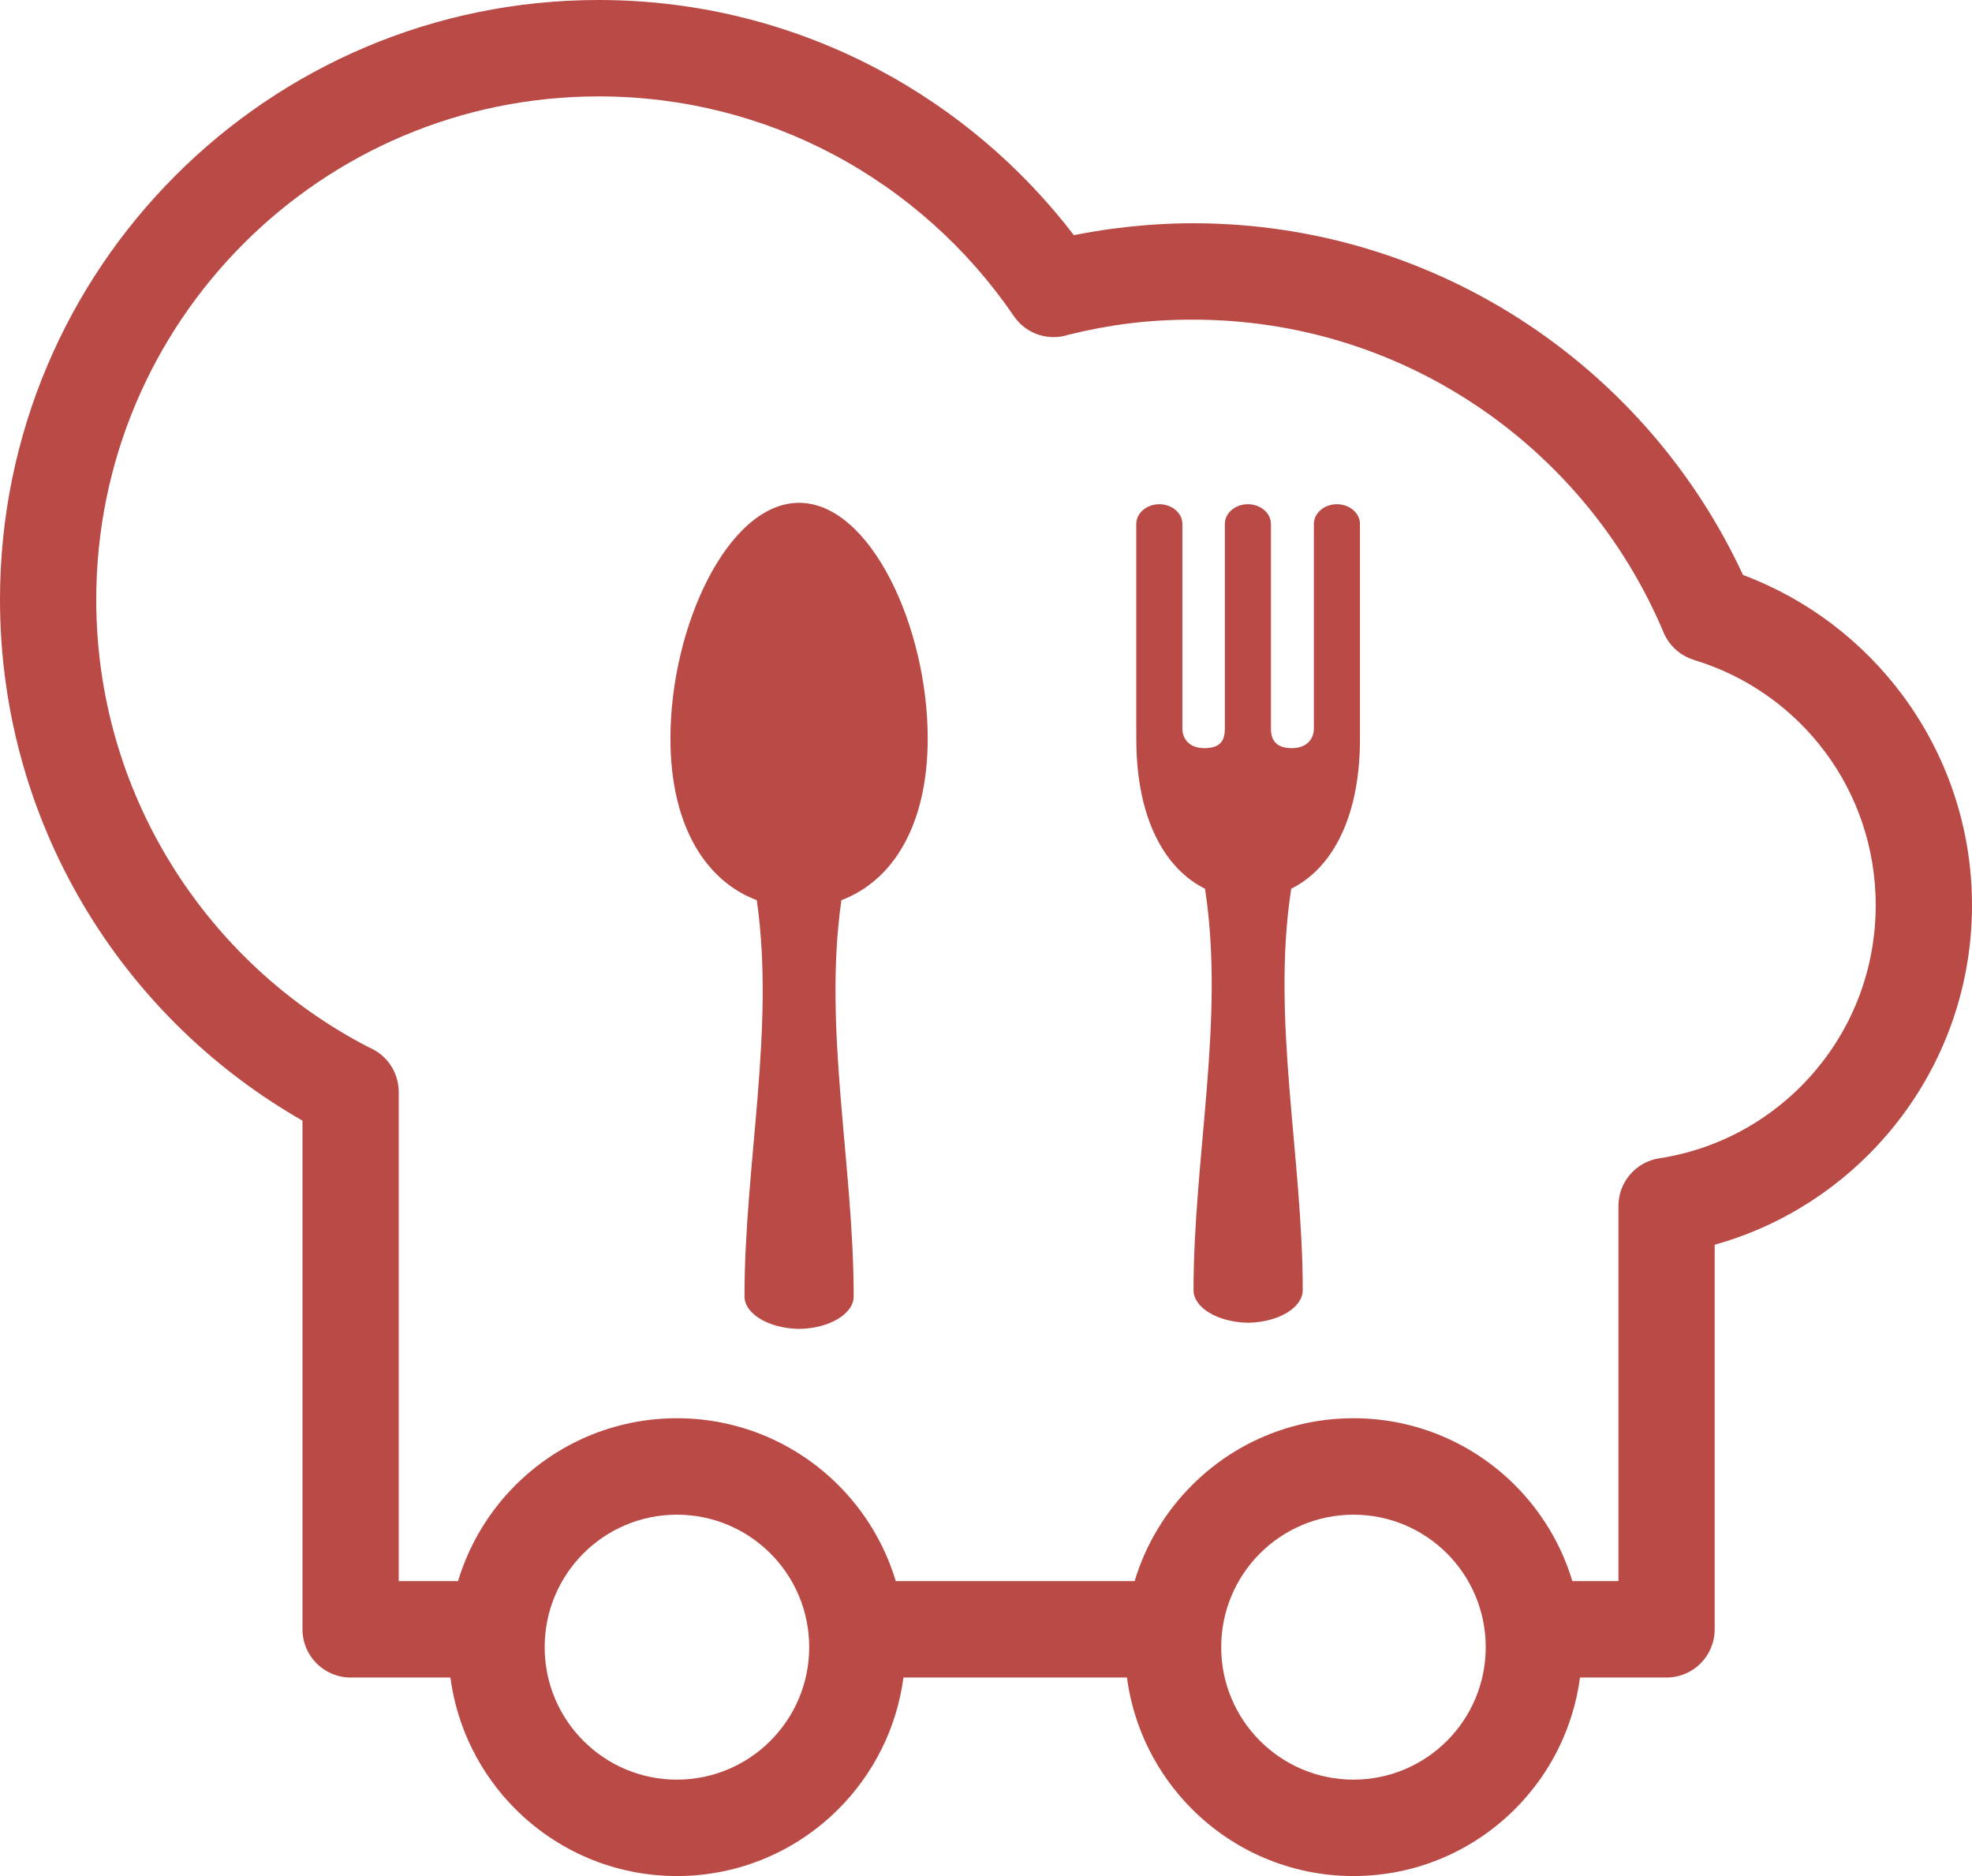 <svg xmlns="http://www.w3.org/2000/svg" version="1.1" xmlns:xlink="http://www.w3.org/1999/xlink" xmlns:svgjs="http://svgjs.com/svgjs" width="41" height="39"><svg width="41" height="39" viewBox="0 0 41 39" fill="none" xmlns="http://www.w3.org/2000/svg">
<path d="M12.447 0C14.54 0 16.516 0.52 18.252 1.439C19.847 2.284 21.237 3.465 22.327 4.889C22.62 4.83 22.917 4.782 23.218 4.744C23.759 4.676 24.288 4.641 24.802 4.641C27.375 4.641 29.769 5.415 31.767 6.743C33.697 8.026 35.254 9.829 36.239 11.953C37.574 12.452 38.723 13.33 39.559 14.456C40.464 15.677 41 17.187 41 18.818C41 20.635 40.337 22.3 39.239 23.582C38.309 24.669 37.066 25.481 35.65 25.876V33.871C35.65 34.425 35.202 34.873 34.649 34.873H32.85C32.709 35.935 32.22 36.886 31.5 37.606C30.64 38.467 29.452 39 28.14 39C26.828 39 25.64 38.467 24.781 37.606C24.061 36.886 23.571 35.935 23.43 34.873H18.784C18.643 35.935 18.153 36.886 17.434 37.606C16.574 38.467 15.386 39 14.074 39C12.762 39 11.574 38.467 10.714 37.606C9.995 36.886 9.505 35.935 9.364 34.873H7.29C6.737 34.873 6.289 34.425 6.289 33.871V23.296C4.467 22.256 2.934 20.77 1.839 18.988C0.673 17.09 0 14.856 0 12.465C0 9.023 1.393 5.907 3.646 3.651C5.898 1.395 9.01 0 12.447 0ZM16.614 10.453C18.091 10.453 19.288 13.025 19.288 15.35C19.288 17.188 18.539 18.32 17.494 18.713C17.109 21.384 17.749 24.217 17.749 26.949C17.749 27.315 17.244 27.615 16.618 27.626L16.611 27.626C15.985 27.615 15.479 27.315 15.479 26.949C15.479 24.217 16.119 21.384 15.734 18.713C14.689 18.321 13.939 17.189 13.939 15.35C13.939 13.025 15.137 10.453 16.614 10.453ZM26.859 15.553C27.154 15.553 27.317 15.378 27.317 15.142V10.892C27.317 10.666 27.532 10.482 27.796 10.482C28.059 10.482 28.275 10.666 28.275 10.892V15.142L28.275 15.153V15.361C28.275 17.011 27.685 18.058 26.846 18.475C26.427 21.178 27.085 24.051 27.085 26.82C27.085 27.186 26.579 27.487 25.953 27.498L25.946 27.498C25.32 27.487 24.815 27.186 24.815 26.82C24.815 24.051 25.472 21.178 25.053 18.475C24.214 18.058 23.625 17.011 23.625 15.361V15.153L23.624 15.142V10.892C23.624 10.666 23.839 10.482 24.104 10.482C24.367 10.482 24.583 10.666 24.583 10.892V15.142C24.583 15.378 24.744 15.553 25.04 15.553C25.391 15.553 25.466 15.376 25.466 15.142V10.892C25.466 10.666 25.681 10.482 25.945 10.482C26.209 10.482 26.424 10.666 26.424 10.892V15.142C26.424 15.378 26.523 15.553 26.859 15.553ZM32.691 32.869H33.649V25.07C33.648 24.582 34.005 24.154 34.501 24.079C35.784 23.882 36.916 23.225 37.722 22.282C38.518 21.353 38.998 20.143 38.998 18.818C38.998 17.627 38.611 16.529 37.956 15.646C37.283 14.739 36.329 14.054 35.222 13.721L35.222 13.718C34.947 13.636 34.709 13.435 34.588 13.149C33.773 11.21 32.398 9.563 30.665 8.411C28.987 7.295 26.971 6.645 24.802 6.645C24.326 6.645 23.878 6.672 23.461 6.725C23.039 6.778 22.623 6.857 22.215 6.959C21.804 7.094 21.336 6.948 21.08 6.572C20.121 5.167 18.83 4.007 17.321 3.208C15.869 2.44 14.21 2.004 12.447 2.004C9.562 2.004 6.951 3.175 5.061 5.068C3.171 6.961 2.001 9.576 2.001 12.465C2.001 14.473 2.565 16.347 3.543 17.938C4.544 19.568 5.976 20.901 7.678 21.777C8.038 21.928 8.29 22.285 8.29 22.701V32.869H9.523C9.752 32.107 10.167 31.425 10.714 30.877C11.574 30.016 12.762 29.483 14.074 29.483C15.386 29.483 16.574 30.016 17.434 30.877C17.981 31.425 18.395 32.107 18.624 32.869H23.59C23.819 32.107 24.233 31.425 24.781 30.877C25.64 30.016 26.828 29.483 28.14 29.483C29.452 29.483 30.64 30.016 31.5 30.877C32.047 31.425 32.462 32.107 32.691 32.869ZM30.085 32.294C29.587 31.796 28.9 31.488 28.14 31.488C27.381 31.488 26.693 31.796 26.196 32.294C25.698 32.792 25.39 33.481 25.39 34.242C25.39 35.002 25.698 35.691 26.196 36.189C26.693 36.687 27.381 36.996 28.14 36.996C28.9 36.996 29.587 36.687 30.085 36.189C30.582 35.691 30.89 35.002 30.89 34.242C30.89 33.481 30.582 32.792 30.085 32.294ZM16.018 32.294C15.521 31.796 14.833 31.488 14.074 31.488C13.314 31.488 12.627 31.796 12.129 32.294C11.632 32.792 11.324 33.481 11.324 34.242C11.324 35.002 11.632 35.691 12.129 36.189C12.627 36.687 13.314 36.996 14.074 36.996C14.833 36.996 15.521 36.687 16.018 36.189C16.516 35.691 16.824 35.002 16.824 34.242C16.824 33.481 16.516 32.792 16.018 32.294Z" fill="#B94A45"></path>
</svg><style>@media (prefers-color-scheme: light) { :root { filter: none; } }
</style></svg>